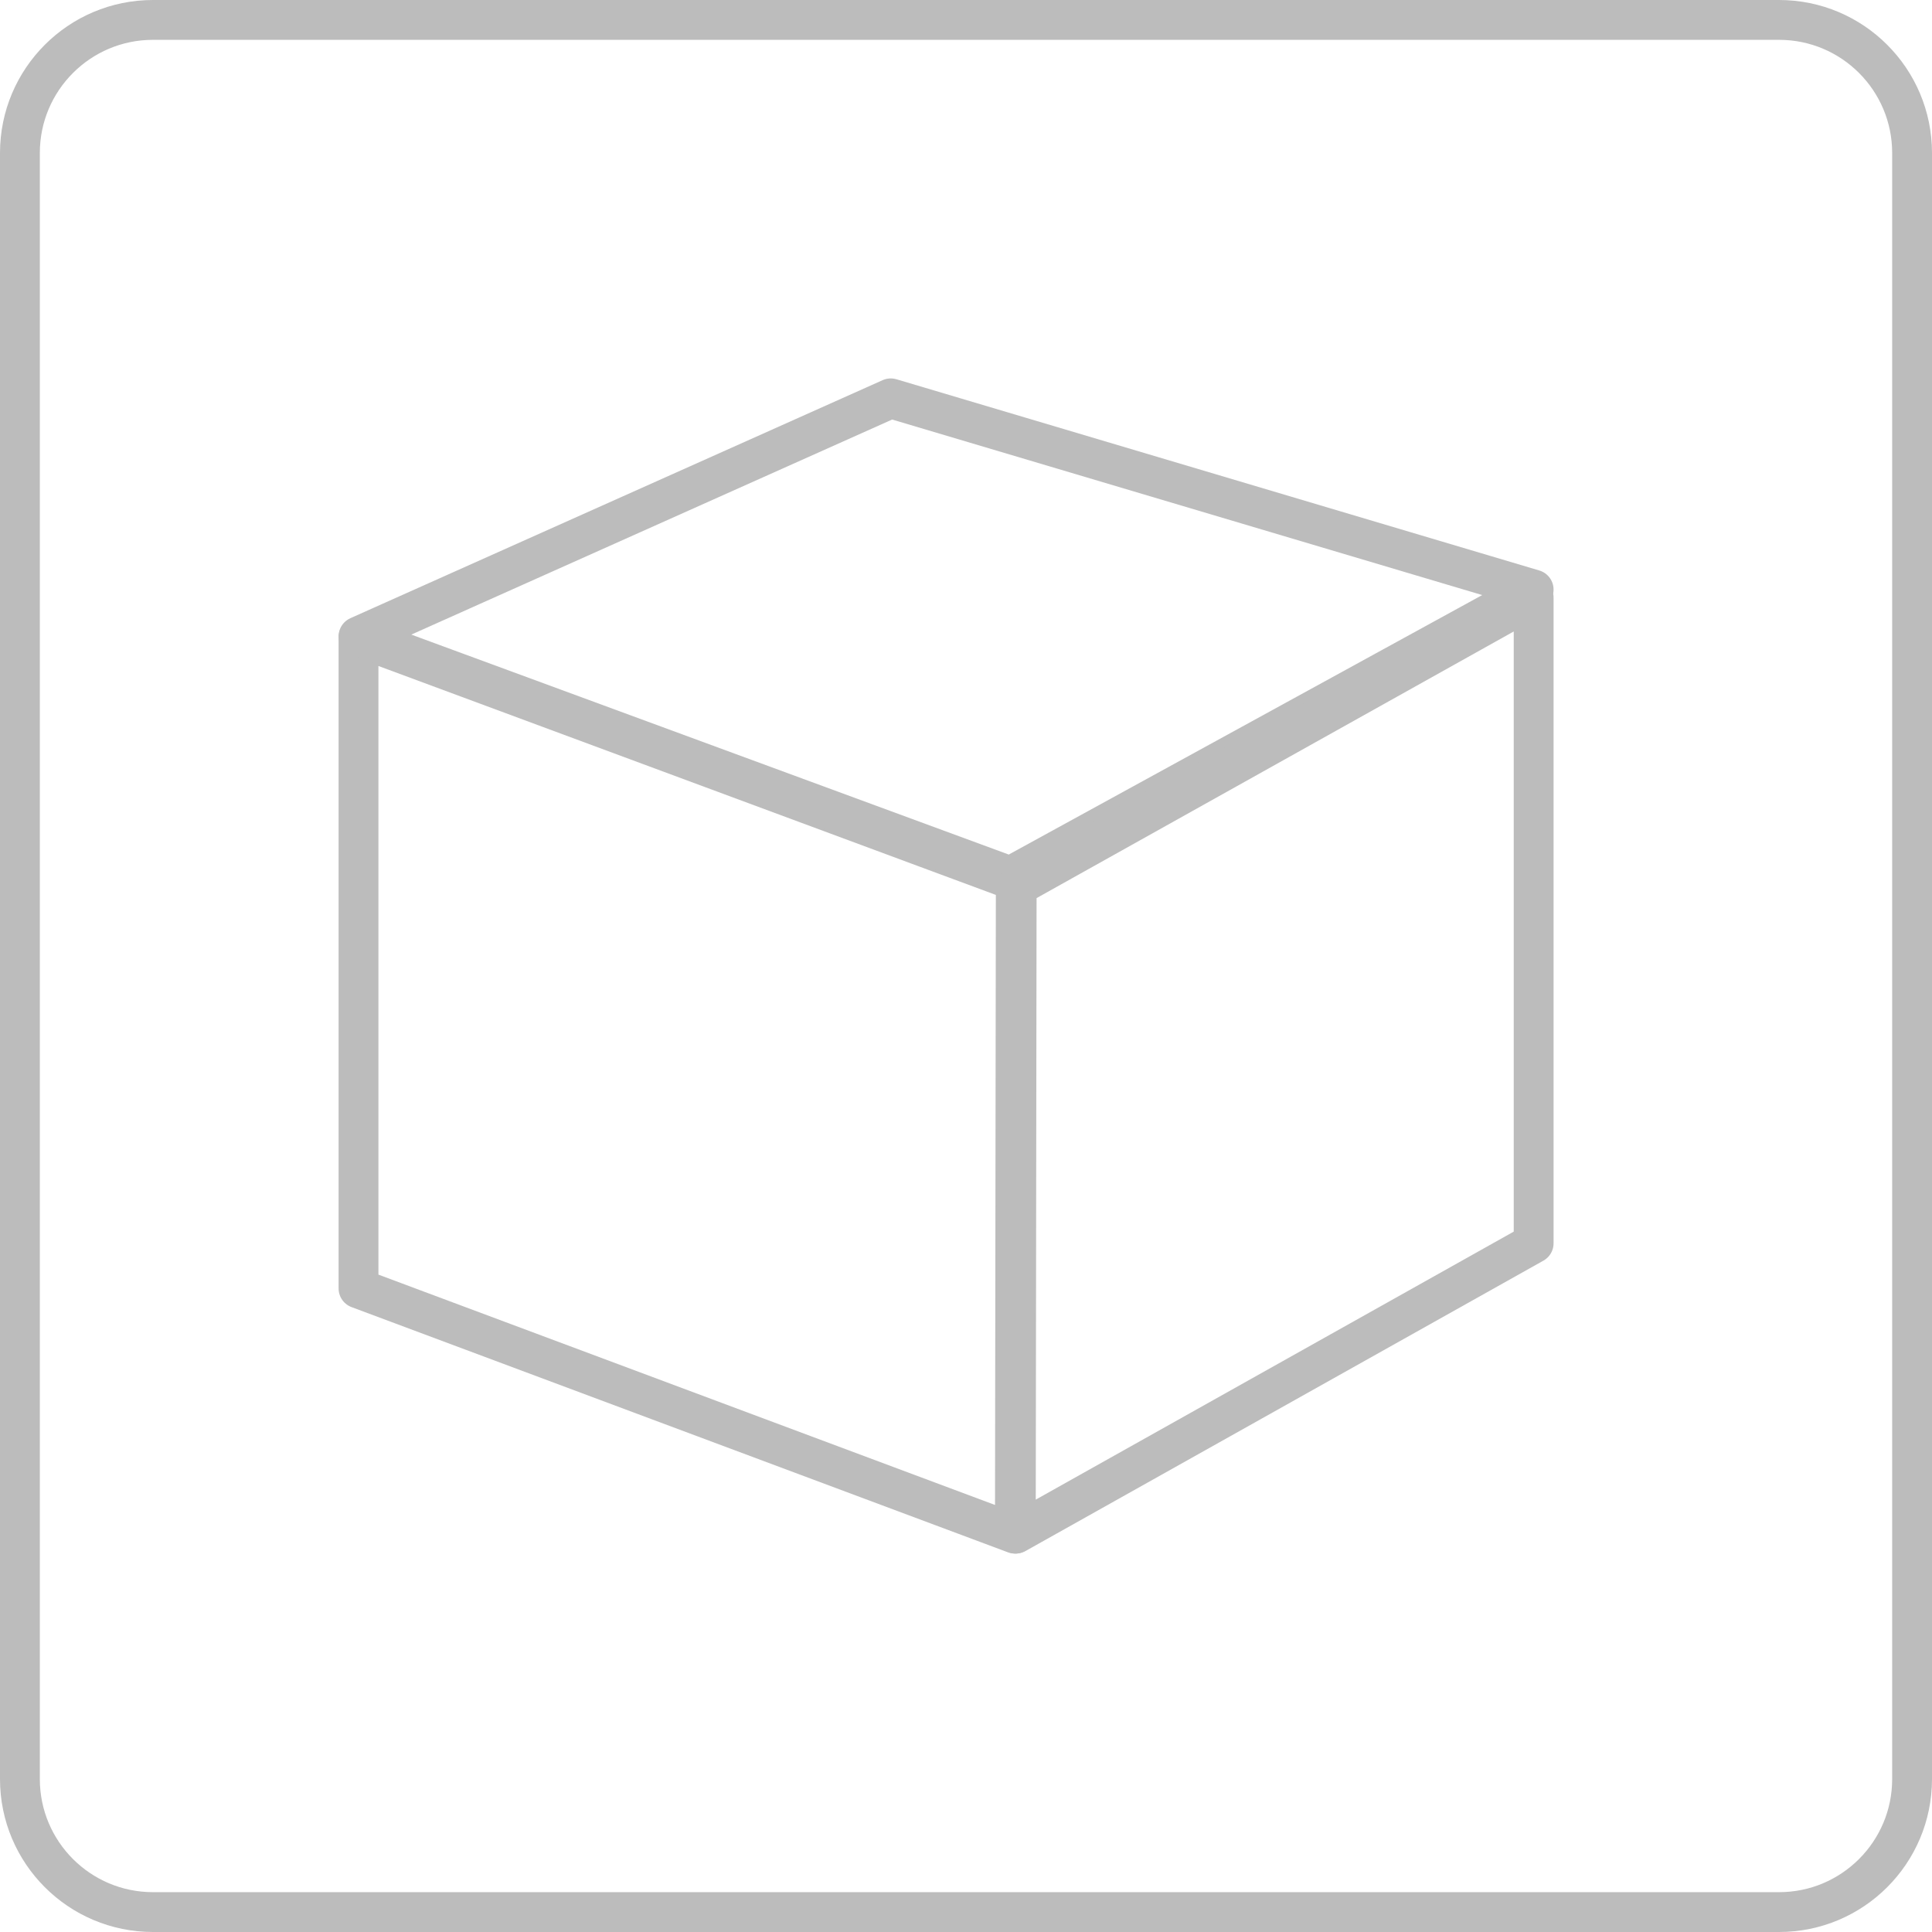 <svg width="97" height="97" viewBox="0 0 97 97" fill="none" xmlns="http://www.w3.org/2000/svg">
<path d="M50.955 77L18 64.689V32L51 44.236L50.955 77Z" stroke="#BCBCBC" stroke-width="2" stroke-linecap="round" stroke-linejoin="round"/>
<path d="M50.728 44L18 31.951L44.722 20L77 29.601L50.728 44Z" stroke="#BCBCBC" stroke-width="2" stroke-linecap="round" stroke-linejoin="round"/>
<path d="M51 77L77 62.422V30L51.044 44.504L51 77Z" stroke="#BCBCBC" stroke-width="2" stroke-linecap="round" stroke-linejoin="round"/>
<path d="M89.321 1H7.68C3.991 1 1 3.991 1 7.68V89.321C1 93.01 3.991 96 7.68 96H89.321C93.01 96 96 93.01 96 89.321V7.68C96 3.991 93.01 1 89.321 1Z" stroke="#BCBCBC" stroke-width="2" stroke-linecap="round" stroke-linejoin="round"/>
</svg>
